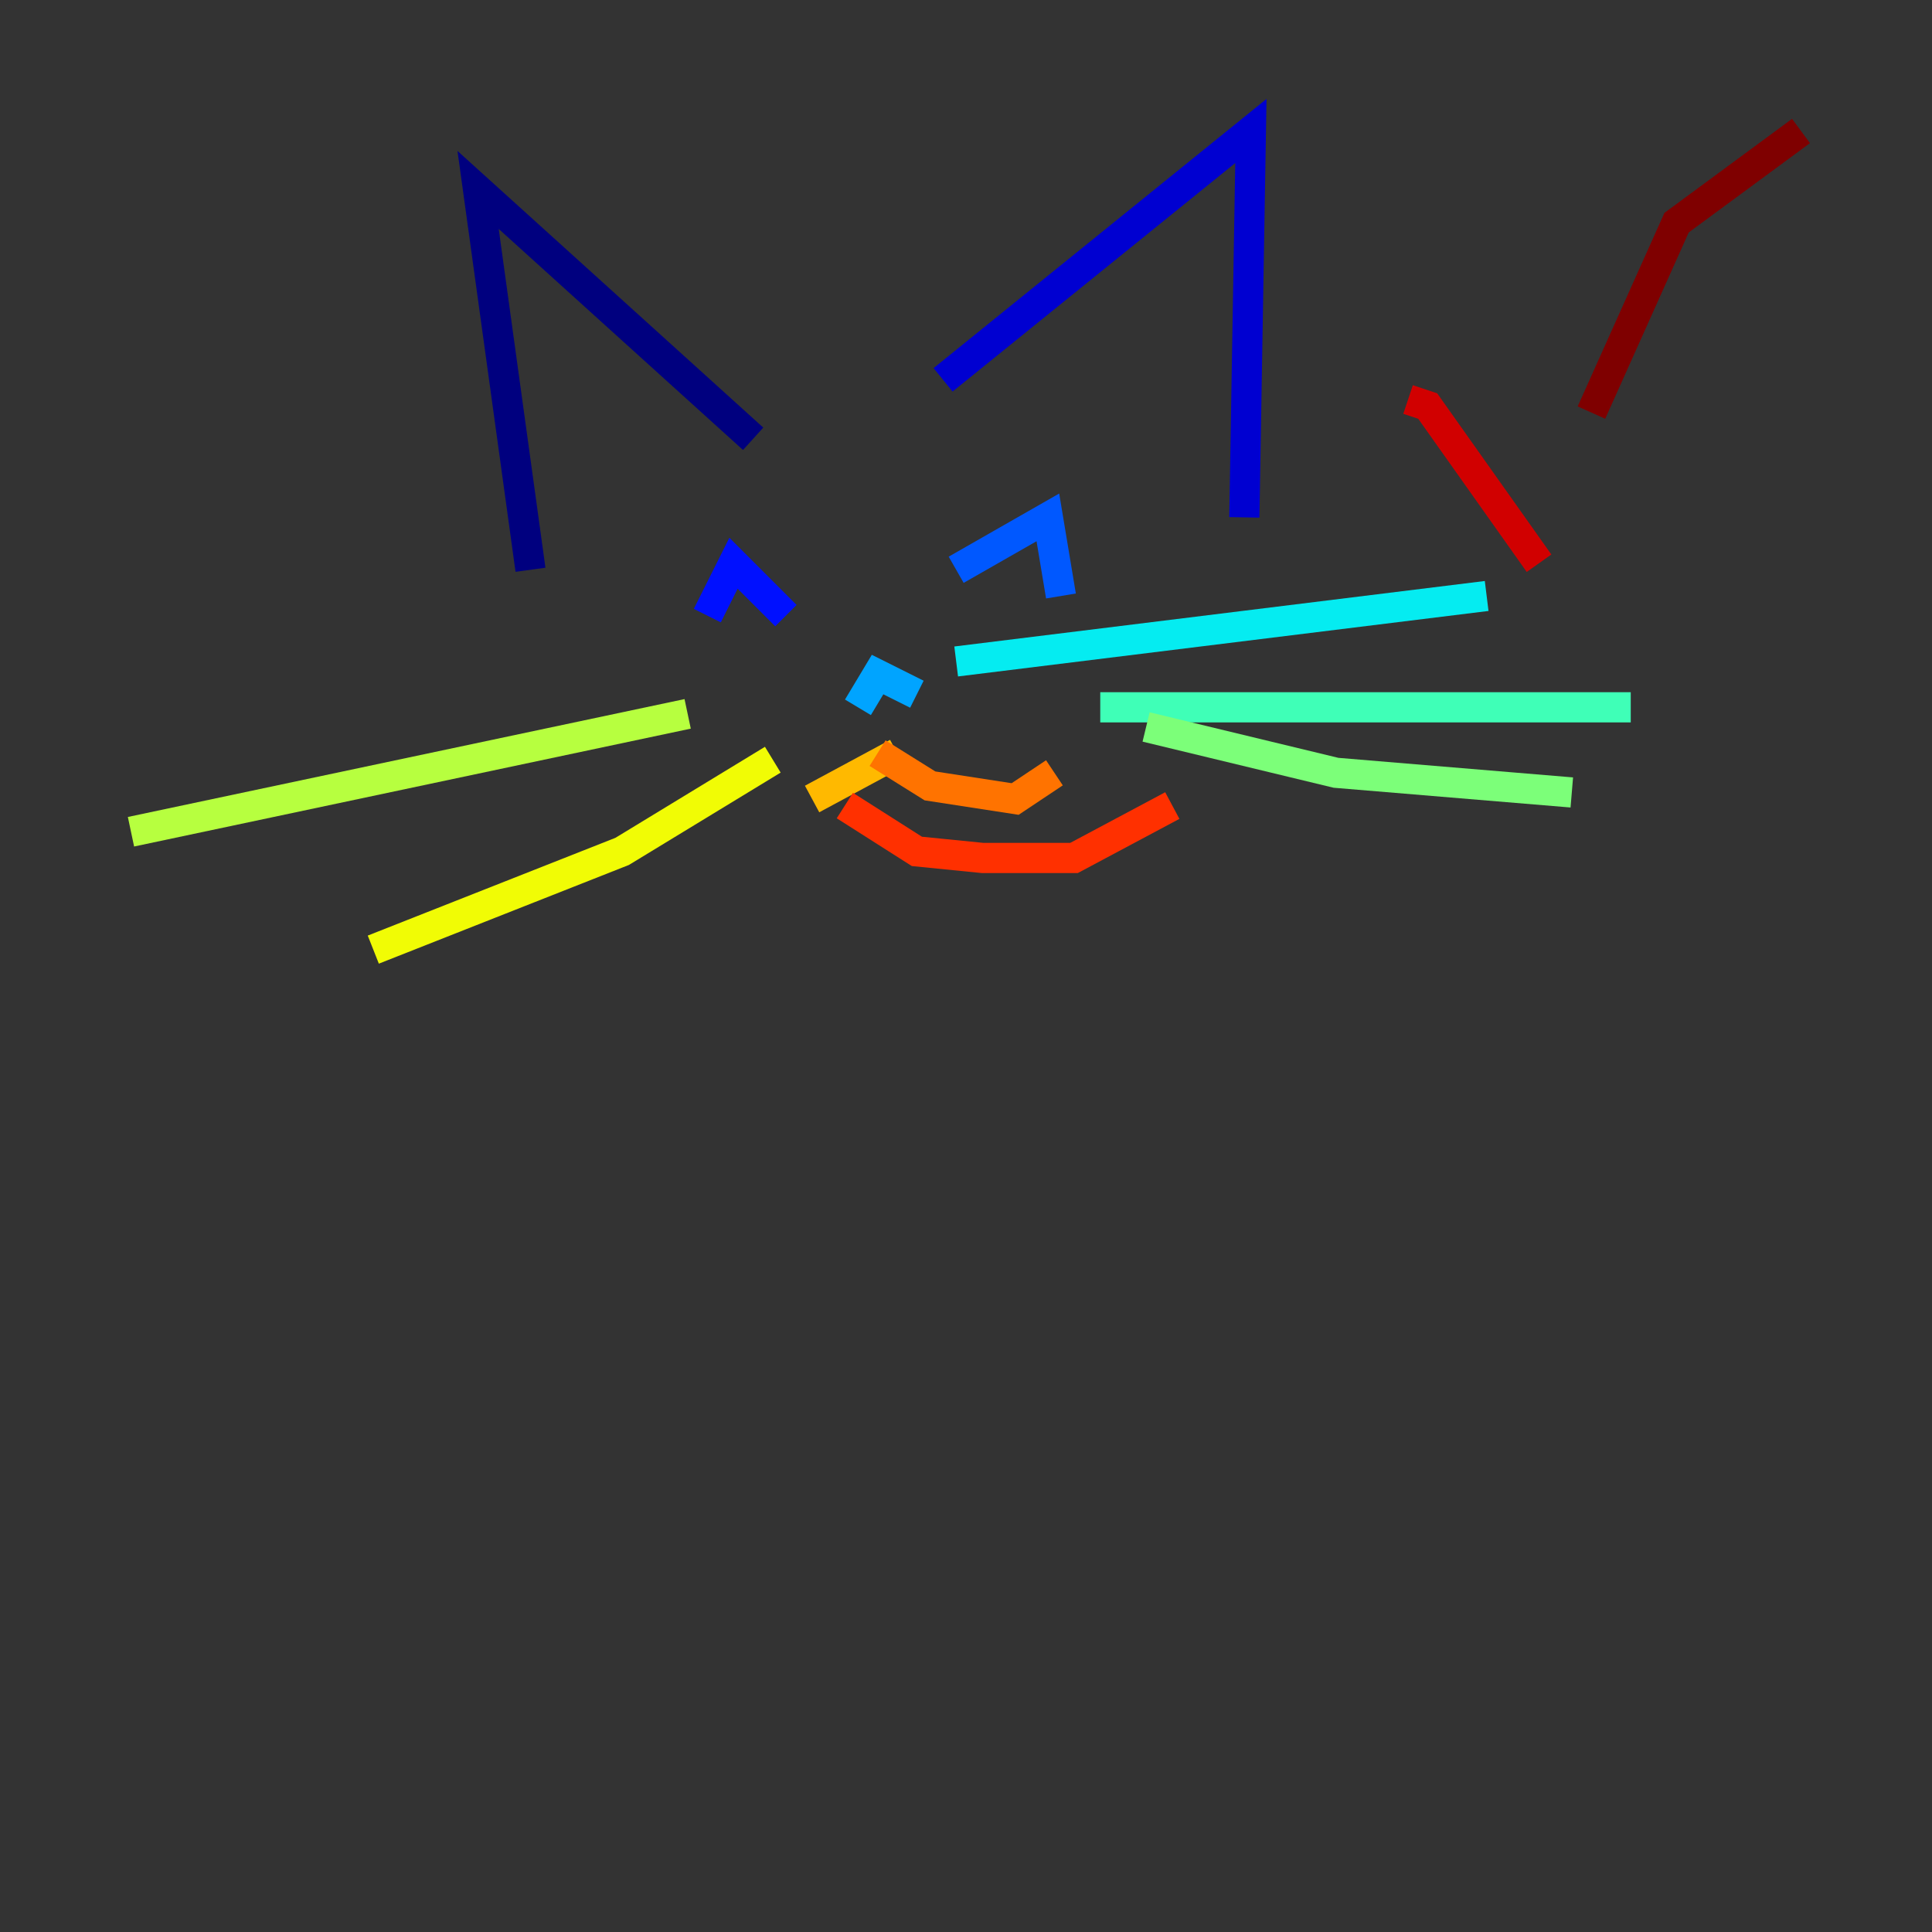 <?xml version="1.0" encoding="utf-8" ?>
<svg baseProfile="tiny" height="128" version="1.2" viewBox="0,0,128,128" width="128" xmlns="http://www.w3.org/2000/svg" xmlns:ev="http://www.w3.org/2001/xml-events" xmlns:xlink="http://www.w3.org/1999/xlink"><rect x="0" y="0" width="128" height="128" fill="#333333" stroke="none"/><defs /><polyline fill="none" points="35.146,37.749 31.675,12.583 49.898,29.071" stroke="#00007f" stroke-width="2" /><polyline fill="none" points="62.481,25.166 82.875,8.678 82.441,34.278" stroke="#0000d1" stroke-width="2" /><polyline fill="none" points="46.861,40.786 48.597,37.315 52.068,40.786" stroke="#0010ff" stroke-width="2" /><polyline fill="none" points="63.349,37.749 69.424,34.278 70.291,39.485" stroke="#0058ff" stroke-width="2" /><polyline fill="none" points="56.841,46.861 58.142,44.691 60.746,45.993" stroke="#00a4ff" stroke-width="2" /><polyline fill="none" points="63.349,43.824 98.495,39.485" stroke="#05ecf1" stroke-width="2" /><polyline fill="none" points="72.895,46.861 108.041,46.861" stroke="#3fffb7" stroke-width="2" /><polyline fill="none" points="75.932,48.163 88.515,51.2 104.136,52.502" stroke="#7cff79" stroke-width="2" /><polyline fill="none" points="45.559,47.295 8.678,55.105" stroke="#b7ff3f" stroke-width="2" /><polyline fill="none" points="51.2,50.332 41.22,56.407 24.732,62.915" stroke="#f1fc05" stroke-width="2" /><polyline fill="none" points="59.444,49.898 53.803,52.936" stroke="#ffb900" stroke-width="2" /><polyline fill="none" points="58.142,49.898 61.614,52.068 67.254,52.936 69.858,51.2" stroke="#ff7300" stroke-width="2" /><polyline fill="none" points="55.973,53.37 60.746,56.407 65.085,56.841 71.159,56.841 77.668,53.37" stroke="#ff3000" stroke-width="2" /><polyline fill="none" points="93.288,26.468 94.59,26.902 101.966,37.315" stroke="#d10000" stroke-width="2" /><polyline fill="none" points="105.437,27.336 111.078,14.752 119.322,8.678" stroke="#7f0000" stroke-width="2" /></svg>